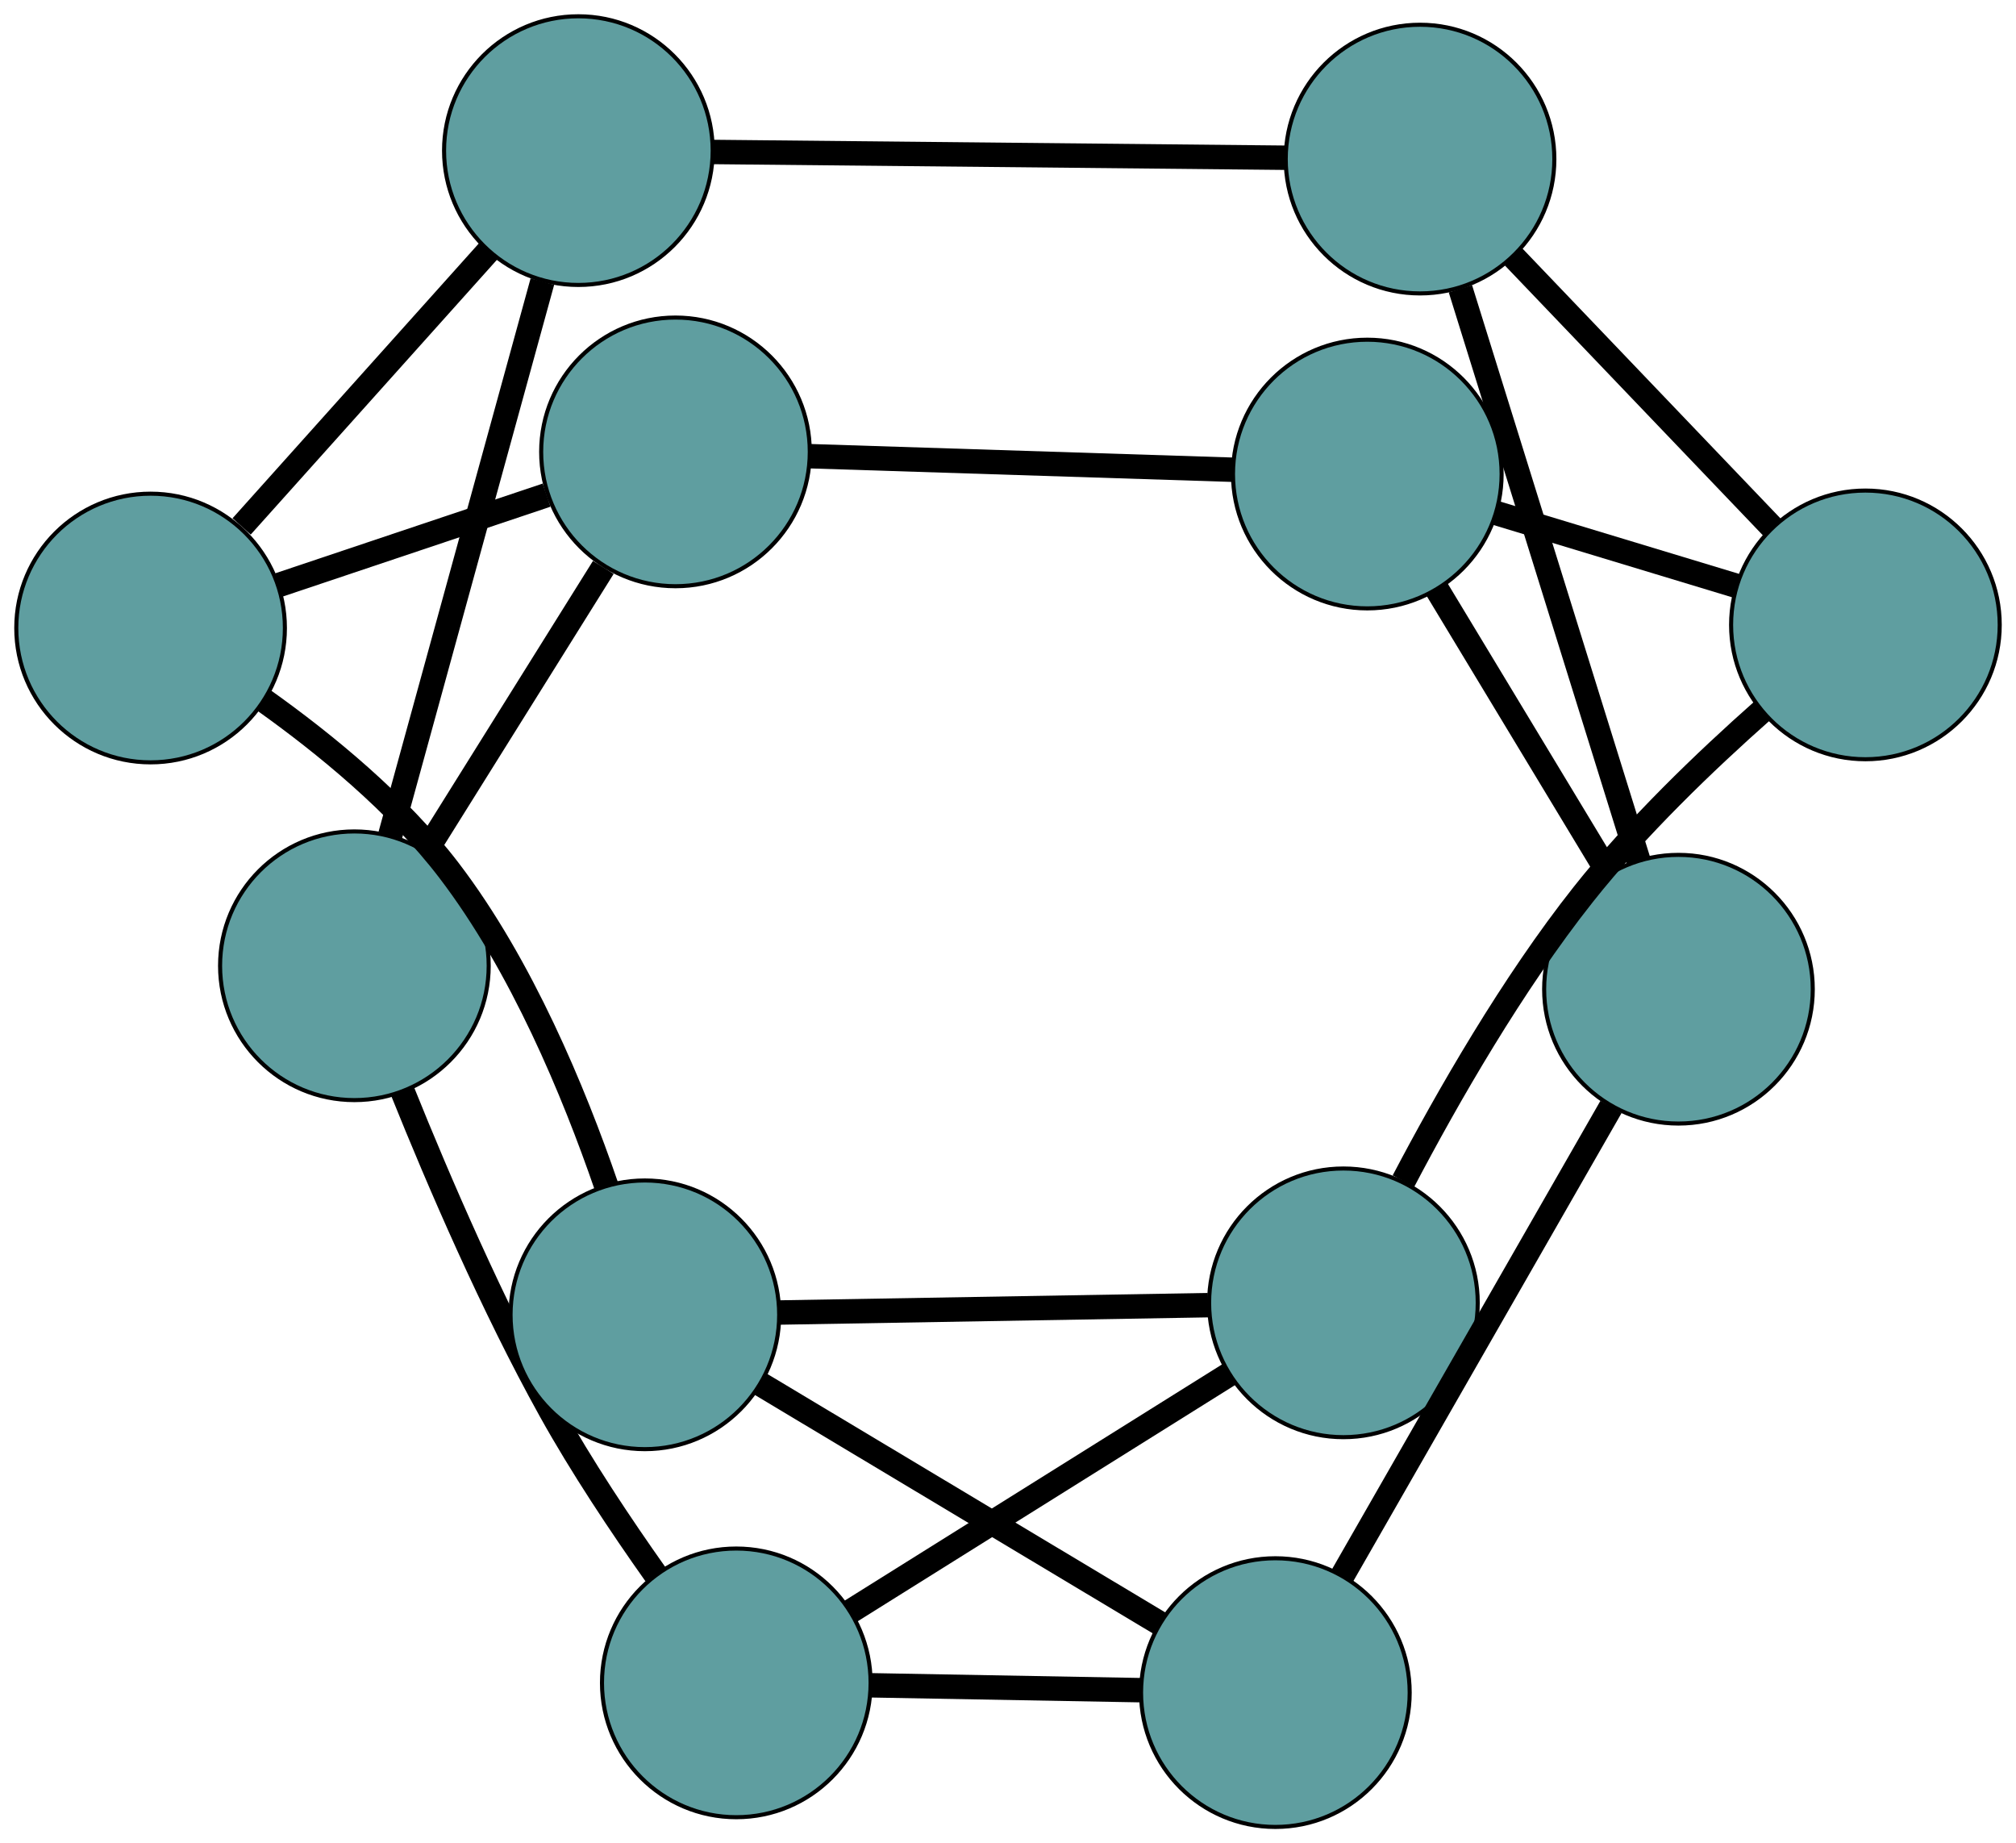 <?xml version="1.0" encoding="UTF-8" standalone="no"?>
<!DOCTYPE svg PUBLIC "-//W3C//DTD SVG 1.1//EN"
 "http://www.w3.org/Graphics/SVG/1.1/DTD/svg11.dtd">
<!-- Generated by graphviz version 2.38.0 (20140413.2041)
 -->
<!-- Title: G Pages: 1 -->
<svg width="100%" height="100%"
 viewBox="0.00 0.00 495.34 452.79" xmlns="http://www.w3.org/2000/svg" xmlns:xlink="http://www.w3.org/1999/xlink">
<g id="graph0" class="graph" transform="scale(1 1) rotate(0) translate(247.547 213.651)">
<title>G</title>
<!-- 0 -->
<g id="node1" class="node"><title>0</title>
<ellipse fill="cadetblue" stroke="black" cx="-105.439" cy="-176.651" rx="33" ry="33"/>
</g>
<!-- 1 -->
<g id="node2" class="node"><title>1</title>
<ellipse fill="cadetblue" stroke="black" cx="-160.472" cy="23.595" rx="33" ry="33"/>
</g>
<!-- 0&#45;&#45;1 -->
<g id="edge1" class="edge"><title>0&#45;&#45;1</title>
<path fill="none" stroke="black" stroke-width="6" d="M-114.281,-144.478C-124.551,-107.11 -141.392,-45.832 -151.652,-8.498"/>
</g>
<!-- 2 -->
<g id="node3" class="node"><title>2</title>
<ellipse fill="cadetblue" stroke="black" cx="-210.547" cy="-59.376" rx="33" ry="33"/>
</g>
<!-- 0&#45;&#45;2 -->
<g id="edge2" class="edge"><title>0&#45;&#45;2</title>
<path fill="none" stroke="black" stroke-width="6" d="M-127.473,-152.066C-145.291,-132.185 -170.273,-104.312 -188.18,-84.332"/>
</g>
<!-- 3 -->
<g id="node4" class="node"><title>3</title>
<ellipse fill="cadetblue" stroke="black" cx="101.363" cy="-174.572" rx="33" ry="33"/>
</g>
<!-- 0&#45;&#45;3 -->
<g id="edge3" class="edge"><title>0&#45;&#45;3</title>
<path fill="none" stroke="black" stroke-width="6" d="M-72.212,-176.317C-33.621,-175.929 29.663,-175.293 68.219,-174.905"/>
</g>
<!-- 4 -->
<g id="node5" class="node"><title>4</title>
<ellipse fill="cadetblue" stroke="black" cx="-81.579" cy="-102.643" rx="33" ry="33"/>
</g>
<!-- 1&#45;&#45;4 -->
<g id="edge4" class="edge"><title>1&#45;&#45;4</title>
<path fill="none" stroke="black" stroke-width="6" d="M-142.963,-4.421C-129.98,-25.196 -112.348,-53.409 -99.312,-74.269"/>
</g>
<!-- 7 -->
<g id="node8" class="node"><title>7</title>
<ellipse fill="cadetblue" stroke="black" cx="-66.637" cy="199.754" rx="33" ry="33"/>
</g>
<!-- 1&#45;&#45;7 -->
<g id="edge5" class="edge"><title>1&#45;&#45;7</title>
<path fill="none" stroke="black" stroke-width="6" d="M-148.642,54.44C-139.677,76.715 -126.513,107.243 -112.33,132.779 -104.676,146.561 -94.973,161.103 -86.479,173.102"/>
</g>
<!-- 2&#45;&#45;4 -->
<g id="edge6" class="edge"><title>2&#45;&#45;4</title>
<path fill="none" stroke="black" stroke-width="6" d="M-178.998,-69.96C-159.013,-76.665 -133.258,-85.305 -113.25,-92.018"/>
</g>
<!-- 8 -->
<g id="node9" class="node"><title>8</title>
<ellipse fill="cadetblue" stroke="black" cx="-89.101" cy="109.339" rx="33" ry="33"/>
</g>
<!-- 2&#45;&#45;8 -->
<g id="edge7" class="edge"><title>2&#45;&#45;8</title>
<path fill="none" stroke="black" stroke-width="6" d="M-182.726,-41.61C-167.72,-30.934 -149.763,-16.252 -137.226,0.173 -119.381,23.552 -106.526,54.583 -98.615,77.584"/>
</g>
<!-- 5 -->
<g id="node6" class="node"><title>5</title>
<ellipse fill="cadetblue" stroke="black" cx="210.792" cy="-60.141" rx="33" ry="33"/>
</g>
<!-- 3&#45;&#45;5 -->
<g id="edge8" class="edge"><title>3&#45;&#45;5</title>
<path fill="none" stroke="black" stroke-width="6" d="M124.303,-150.583C142.979,-131.053 169.214,-103.619 187.882,-84.097"/>
</g>
<!-- 6 -->
<g id="node7" class="node"><title>6</title>
<ellipse fill="cadetblue" stroke="black" cx="164.857" cy="29.353" rx="33" ry="33"/>
</g>
<!-- 3&#45;&#45;6 -->
<g id="edge9" class="edge"><title>3&#45;&#45;6</title>
<path fill="none" stroke="black" stroke-width="6" d="M111.284,-142.709C123.212,-104.398 143.109,-40.497 155.006,-2.287"/>
</g>
<!-- 9 -->
<g id="node10" class="node"><title>9</title>
<ellipse fill="cadetblue" stroke="black" cx="88.406" cy="-97.2" rx="33" ry="33"/>
</g>
<!-- 4&#45;&#45;9 -->
<g id="edge10" class="edge"><title>4&#45;&#45;9</title>
<path fill="none" stroke="black" stroke-width="6" d="M-48.401,-101.581C-18.449,-100.622 25.386,-99.218 55.312,-98.26"/>
</g>
<!-- 5&#45;&#45;9 -->
<g id="edge11" class="edge"><title>5&#45;&#45;9</title>
<path fill="none" stroke="black" stroke-width="6" d="M178.956,-69.781C160.825,-75.271 138.187,-82.126 120.083,-87.608"/>
</g>
<!-- 10 -->
<g id="node11" class="node"><title>10</title>
<ellipse fill="cadetblue" stroke="black" cx="82.539" cy="106.397" rx="33" ry="33"/>
</g>
<!-- 5&#45;&#45;10 -->
<g id="edge12" class="edge"><title>5&#45;&#45;10</title>
<path fill="none" stroke="black" stroke-width="6" d="M185.394,-38.981C171.492,-26.672 154.499,-10.379 141.484,6.057 124.051,28.074 108.171,55.763 97.297,76.474"/>
</g>
<!-- 6&#45;&#45;9 -->
<g id="edge13" class="edge"><title>6&#45;&#45;9</title>
<path fill="none" stroke="black" stroke-width="6" d="M147.7,0.952C135.109,-19.89 118.084,-48.074 105.506,-68.894"/>
</g>
<!-- 11 -->
<g id="node12" class="node"><title>11</title>
<ellipse fill="cadetblue" stroke="black" cx="65.818" cy="202.144" rx="33" ry="33"/>
</g>
<!-- 6&#45;&#45;11 -->
<g id="edge14" class="edge"><title>6&#45;&#45;11</title>
<path fill="none" stroke="black" stroke-width="6" d="M148.28,58.274C129.943,90.267 100.576,141.502 82.284,173.416"/>
</g>
<!-- 7&#45;&#45;10 -->
<g id="edge15" class="edge"><title>7&#45;&#45;10</title>
<path fill="none" stroke="black" stroke-width="6" d="M-38.578,182.194C-11.992,165.556 27.725,140.7 54.353,124.036"/>
</g>
<!-- 7&#45;&#45;11 -->
<g id="edge16" class="edge"><title>7&#45;&#45;11</title>
<path fill="none" stroke="black" stroke-width="6" d="M-33.555,200.351C-13.326,200.716 12.462,201.181 32.698,201.546"/>
</g>
<!-- 8&#45;&#45;10 -->
<g id="edge17" class="edge"><title>8&#45;&#45;10</title>
<path fill="none" stroke="black" stroke-width="6" d="M-56.007,108.772C-25.711,108.252 18.898,107.488 49.254,106.967"/>
</g>
<!-- 8&#45;&#45;11 -->
<g id="edge18" class="edge"><title>8&#45;&#45;11</title>
<path fill="none" stroke="black" stroke-width="6" d="M-60.687,126.361C-32.822,143.054 9.428,168.364 37.321,185.073"/>
</g>
</g>
</svg>

